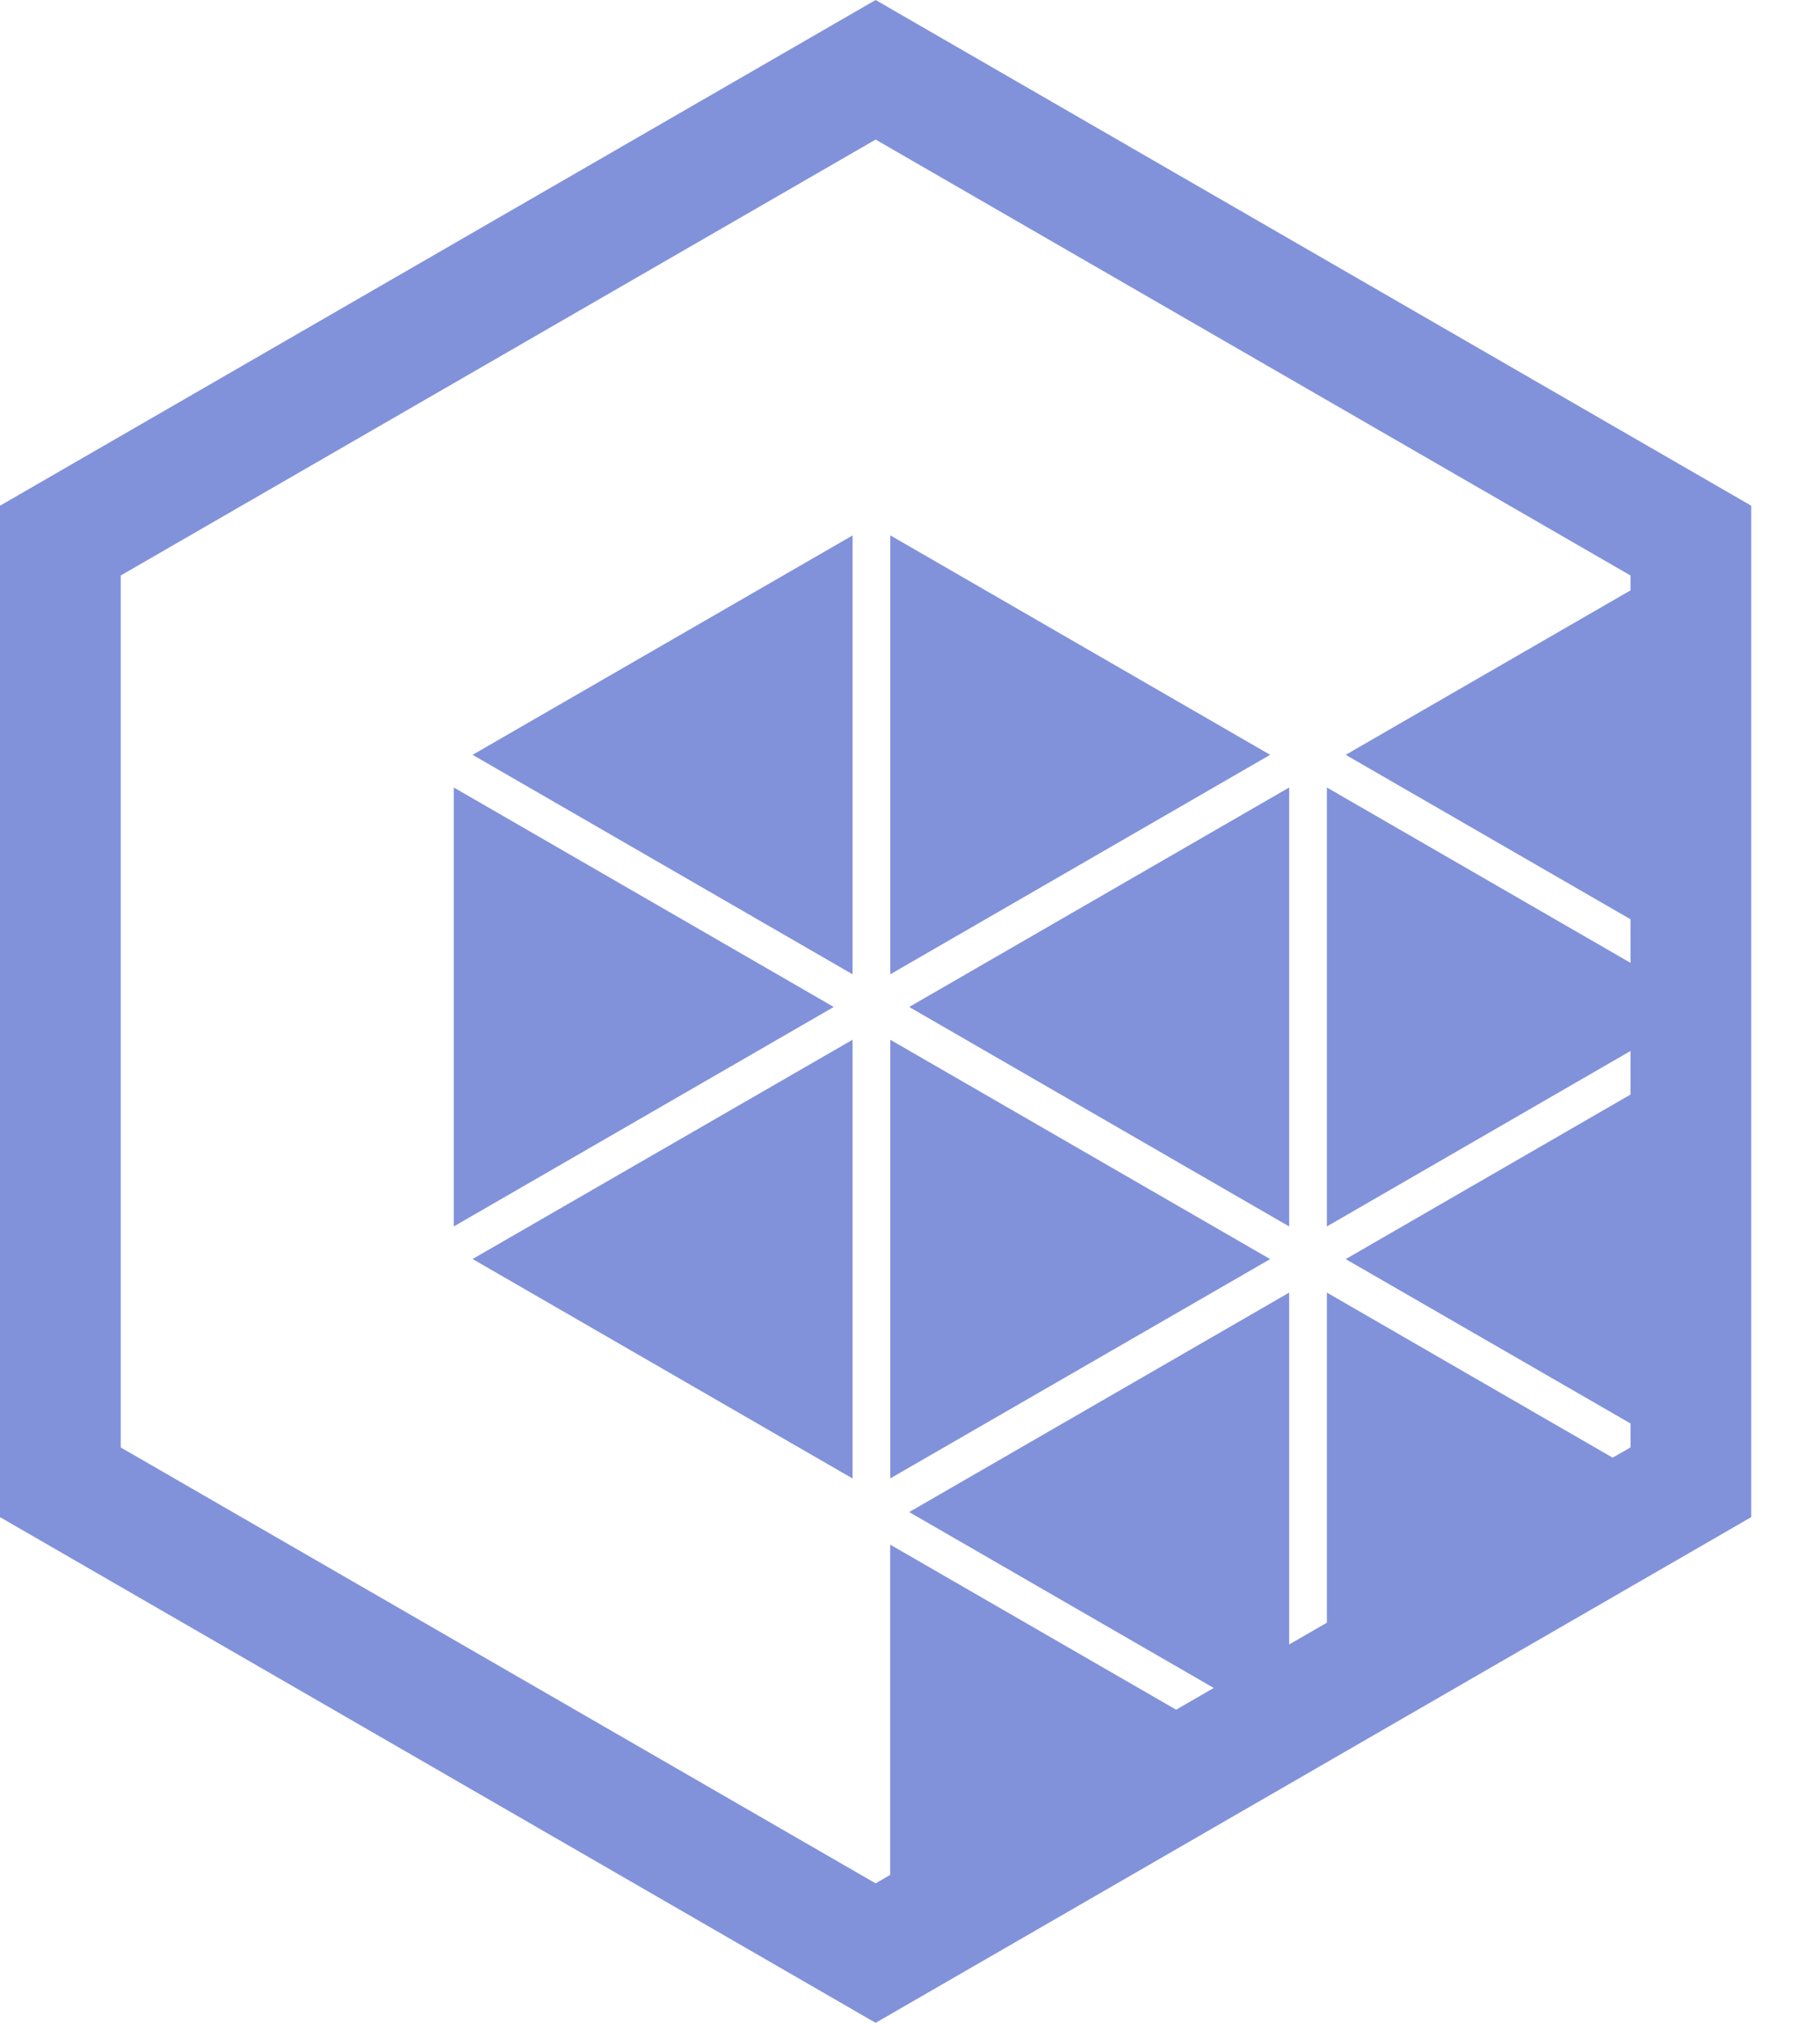 <svg width="18" height="20" xmlns="http://www.w3.org/2000/svg"><path d="M4.488 7.786v4.34l3.758-2.17-3.758-2.17zm4.317 2.494l3.757 2.169-3.757 2.168V10.28zm-.373 4.338l-3.758-2.17 3.758-2.168v4.338zm0-4.985V5.294L4.674 7.463l3.758 2.17zm.373-4.34v4.34l3.757-2.17-3.757-2.17zm3.945 6.832V7.786l-3.758 2.17 3.758 2.17zM8.66 0L0 5v10l8.66 5 8.66-5V5L8.66 0zM1.194 14.311V5.69L8.66 1.38l7.466 4.31v.147l-2.817 1.626 2.817 1.626v.431l-3.003-1.734v4.34l3.003-1.735v.431l-2.817 1.627 2.817 1.625v.237l-.177.101-2.826-1.632v3.264l-.373.215V12.78l-3.758 2.17 3.012 1.739-.372.215-2.828-1.632v3.265l-.144.084-7.466-4.31z" fill="#8192DB" fill-rule="evenodd"/></svg>